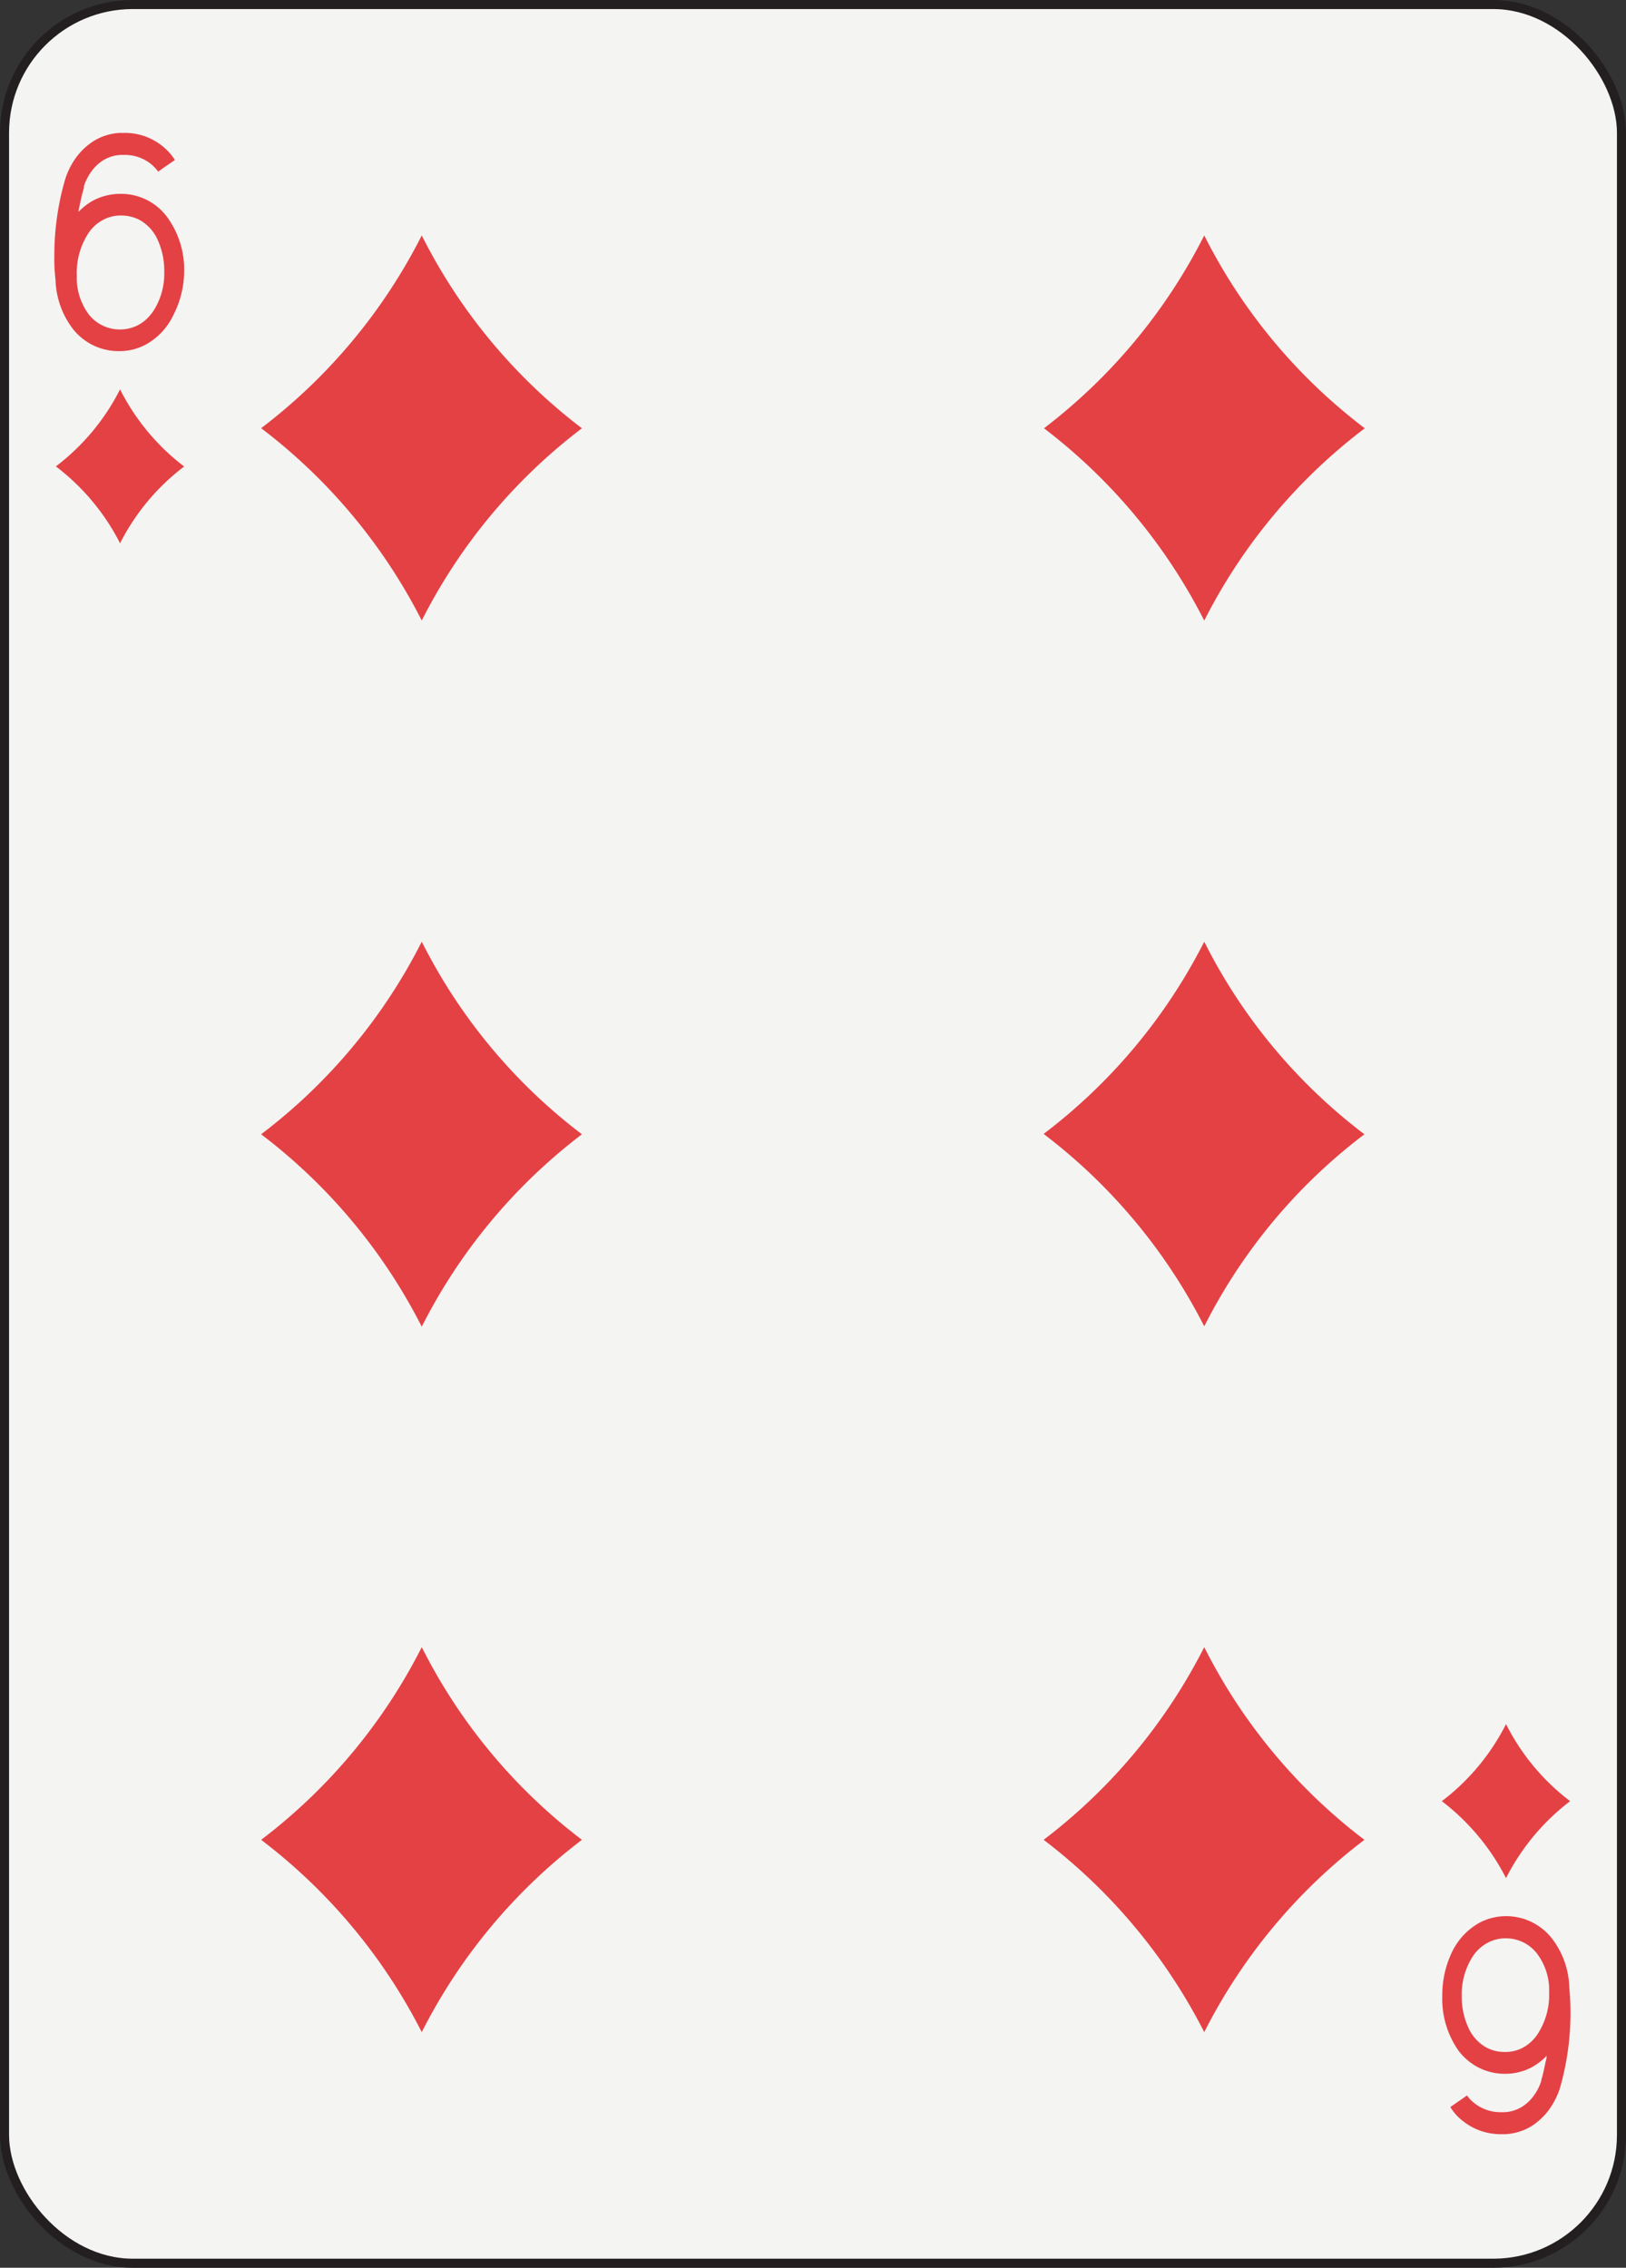 <svg xmlns="http://www.w3.org/2000/svg" viewBox="0 0 179.58 250.45"><rect x="0" y="0" width="179.58" height="250.45" fill="#333333" stroke="none"/><defs><style>.cls-1{fill:#f4f4f2;stroke:#231f20;}.cls-2{fill:#e44145;}</style></defs><title>diamondsAsset 6</title><g id="Layer_2" data-name="Layer 2"><g id="Layer_1-2" data-name="Layer 1"><g id="six"><rect class="cls-1" x="0.5" y="0.5" width="178.58" height="249.45" rx="14.17" ry="14.17"/><path class="cls-2" d="M13.26,43a24.61,24.61,0,0,0,7.08,8.52A24.6,24.6,0,0,0,13.26,60a24.76,24.76,0,0,0-7.09-8.49A24.62,24.62,0,0,0,13.26,43Z"/><path class="cls-2" d="M166.33,190.41a24.49,24.49,0,0,0,7.08,8.51,24.76,24.76,0,0,0-7.08,8.5,25,25,0,0,0-7.09-8.5A24.62,24.62,0,0,0,166.33,190.41Z"/><path class="cls-2" d="M46.58,26A61.31,61.31,0,0,0,64.27,47.3,61.45,61.45,0,0,0,46.58,68.53,61.83,61.83,0,0,0,28.84,47.29,61.73,61.73,0,0,0,46.58,26Z"/><path class="cls-2" d="M46.58,104a61.17,61.17,0,0,0,17.69,21.27,61.61,61.61,0,0,0-17.69,21.25,61.87,61.87,0,0,0-17.74-21.25A61.53,61.53,0,0,0,46.58,104Z"/><path class="cls-2" d="M46.58,181.91a61.31,61.31,0,0,0,17.69,21.28,61.58,61.58,0,0,0-17.69,21.24,61.94,61.94,0,0,0-17.74-21.24A61.65,61.65,0,0,0,46.58,181.91Z"/><path class="cls-2" d="M133,26A61.31,61.31,0,0,0,150.73,47.3,61.49,61.49,0,0,0,133,68.54,61.94,61.94,0,0,0,115.3,47.3,61.86,61.86,0,0,0,133,26Z"/><path class="cls-2" d="M133,104a61,61,0,0,0,17.69,21.27A61.21,61.21,0,0,0,133,146.48a61.87,61.87,0,0,0-17.74-21.25A61.62,61.62,0,0,0,133,104Z"/><path class="cls-2" d="M133,181.91a61.31,61.31,0,0,0,17.69,21.28A61.58,61.58,0,0,0,133,224.43a62,62,0,0,0-17.74-21.24A61.86,61.86,0,0,0,133,181.91Z"/><path class="cls-2" d="M18.48,24a6.31,6.31,0,0,0-5.17-2.59h-.08a6.4,6.4,0,0,0-3,.77,6.84,6.84,0,0,0-1.56,1.22,3.89,3.89,0,0,1,.13-.71c.13-.67.26-1.21.36-1.57.05-.18.09-.32.11-.41a.17.17,0,0,0,0-.1h0v-.06h0a6,6,0,0,1,.91-1.73,4.61,4.61,0,0,1,1.24-1.13,4.06,4.06,0,0,1,1.92-.58h.33a4.59,4.59,0,0,1,3,1,5.14,5.14,0,0,1,.66.66,1.33,1.33,0,0,1,.14.19h0l.54-.39,1.31-.9a6.27,6.27,0,0,0-1.4-1.55,6.57,6.57,0,0,0-4.23-1.44h-.44a6,6,0,0,0-2.94.92,7.28,7.28,0,0,0-2.44,2.64,8.54,8.54,0,0,0-.67,1.55A30.06,30.06,0,0,0,6,28.19a18.85,18.85,0,0,0,.13,2.67,9.39,9.39,0,0,0,1.9,5.44,6.43,6.43,0,0,0,5.06,2.48h0a6.15,6.15,0,0,0,3-.72,7.23,7.23,0,0,0,3.06-3.27A10.68,10.68,0,0,0,20.34,30,9.84,9.84,0,0,0,18.48,24ZM16.76,34.59a4.49,4.49,0,0,1-1.52,1.32A4.39,4.39,0,0,1,9.8,34.72a6.81,6.81,0,0,1-1.32-3.79h0v-.62a8,8,0,0,1,1.34-4.64,4.42,4.42,0,0,1,1.5-1.35,4.11,4.11,0,0,1,2-.52h.06a4.49,4.49,0,0,1,2,.47,4.68,4.68,0,0,1,2,2.15A8.16,8.16,0,0,1,18.14,30a7.6,7.6,0,0,1-1.35,4.57Z"/><path class="cls-2" d="M161.06,226.45a6.66,6.66,0,0,0,2.23,1.89,6.39,6.39,0,0,0,2.94.69h.08a6.21,6.21,0,0,0,2.95-.77,6.84,6.84,0,0,0,1.56-1.22,3.19,3.19,0,0,1-.13.71c-.13.68-.26,1.21-.35,1.58-.05.18-.09.31-.12.4v.1h0a5.74,5.74,0,0,1-.91,1.73,4.61,4.61,0,0,1-1.24,1.13,4.06,4.06,0,0,1-1.92.58h-.32a4.64,4.64,0,0,1-3-1,4.18,4.18,0,0,1-.67-.66l-.14-.19h0l-.54.38-1.3.9a5.56,5.56,0,0,0,1.39,1.55,6.67,6.67,0,0,0,4.24,1.45h.43a6.15,6.15,0,0,0,2.94-.91,7.3,7.3,0,0,0,2.44-2.65,7.89,7.89,0,0,0,.67-1.55,30.06,30.06,0,0,0,1.16-8.38c0-.85-.05-1.75-.13-2.67a9.26,9.26,0,0,0-1.9-5.43,6.42,6.42,0,0,0-5.06-2.49h0a6.31,6.31,0,0,0-2.95.72,7.33,7.33,0,0,0-3.06,3.27,11,11,0,0,0-1.06,4.79A10,10,0,0,0,161.06,226.45Zm1.73-10.58a4.54,4.54,0,0,1,1.51-1.31,4.11,4.11,0,0,1,2-.49,4.32,4.32,0,0,1,3.44,1.67,6.67,6.67,0,0,1,1.35,3.76h0v.61a7.89,7.89,0,0,1-1.34,4.64,4.62,4.62,0,0,1-1.49,1.36,4.1,4.1,0,0,1-2,.51h-.06a4.21,4.21,0,0,1-2-.47,4.68,4.68,0,0,1-2-2.15,8.09,8.09,0,0,1-.76-3.56A7.67,7.67,0,0,1,162.79,215.87Z"/></g></g></g></svg>